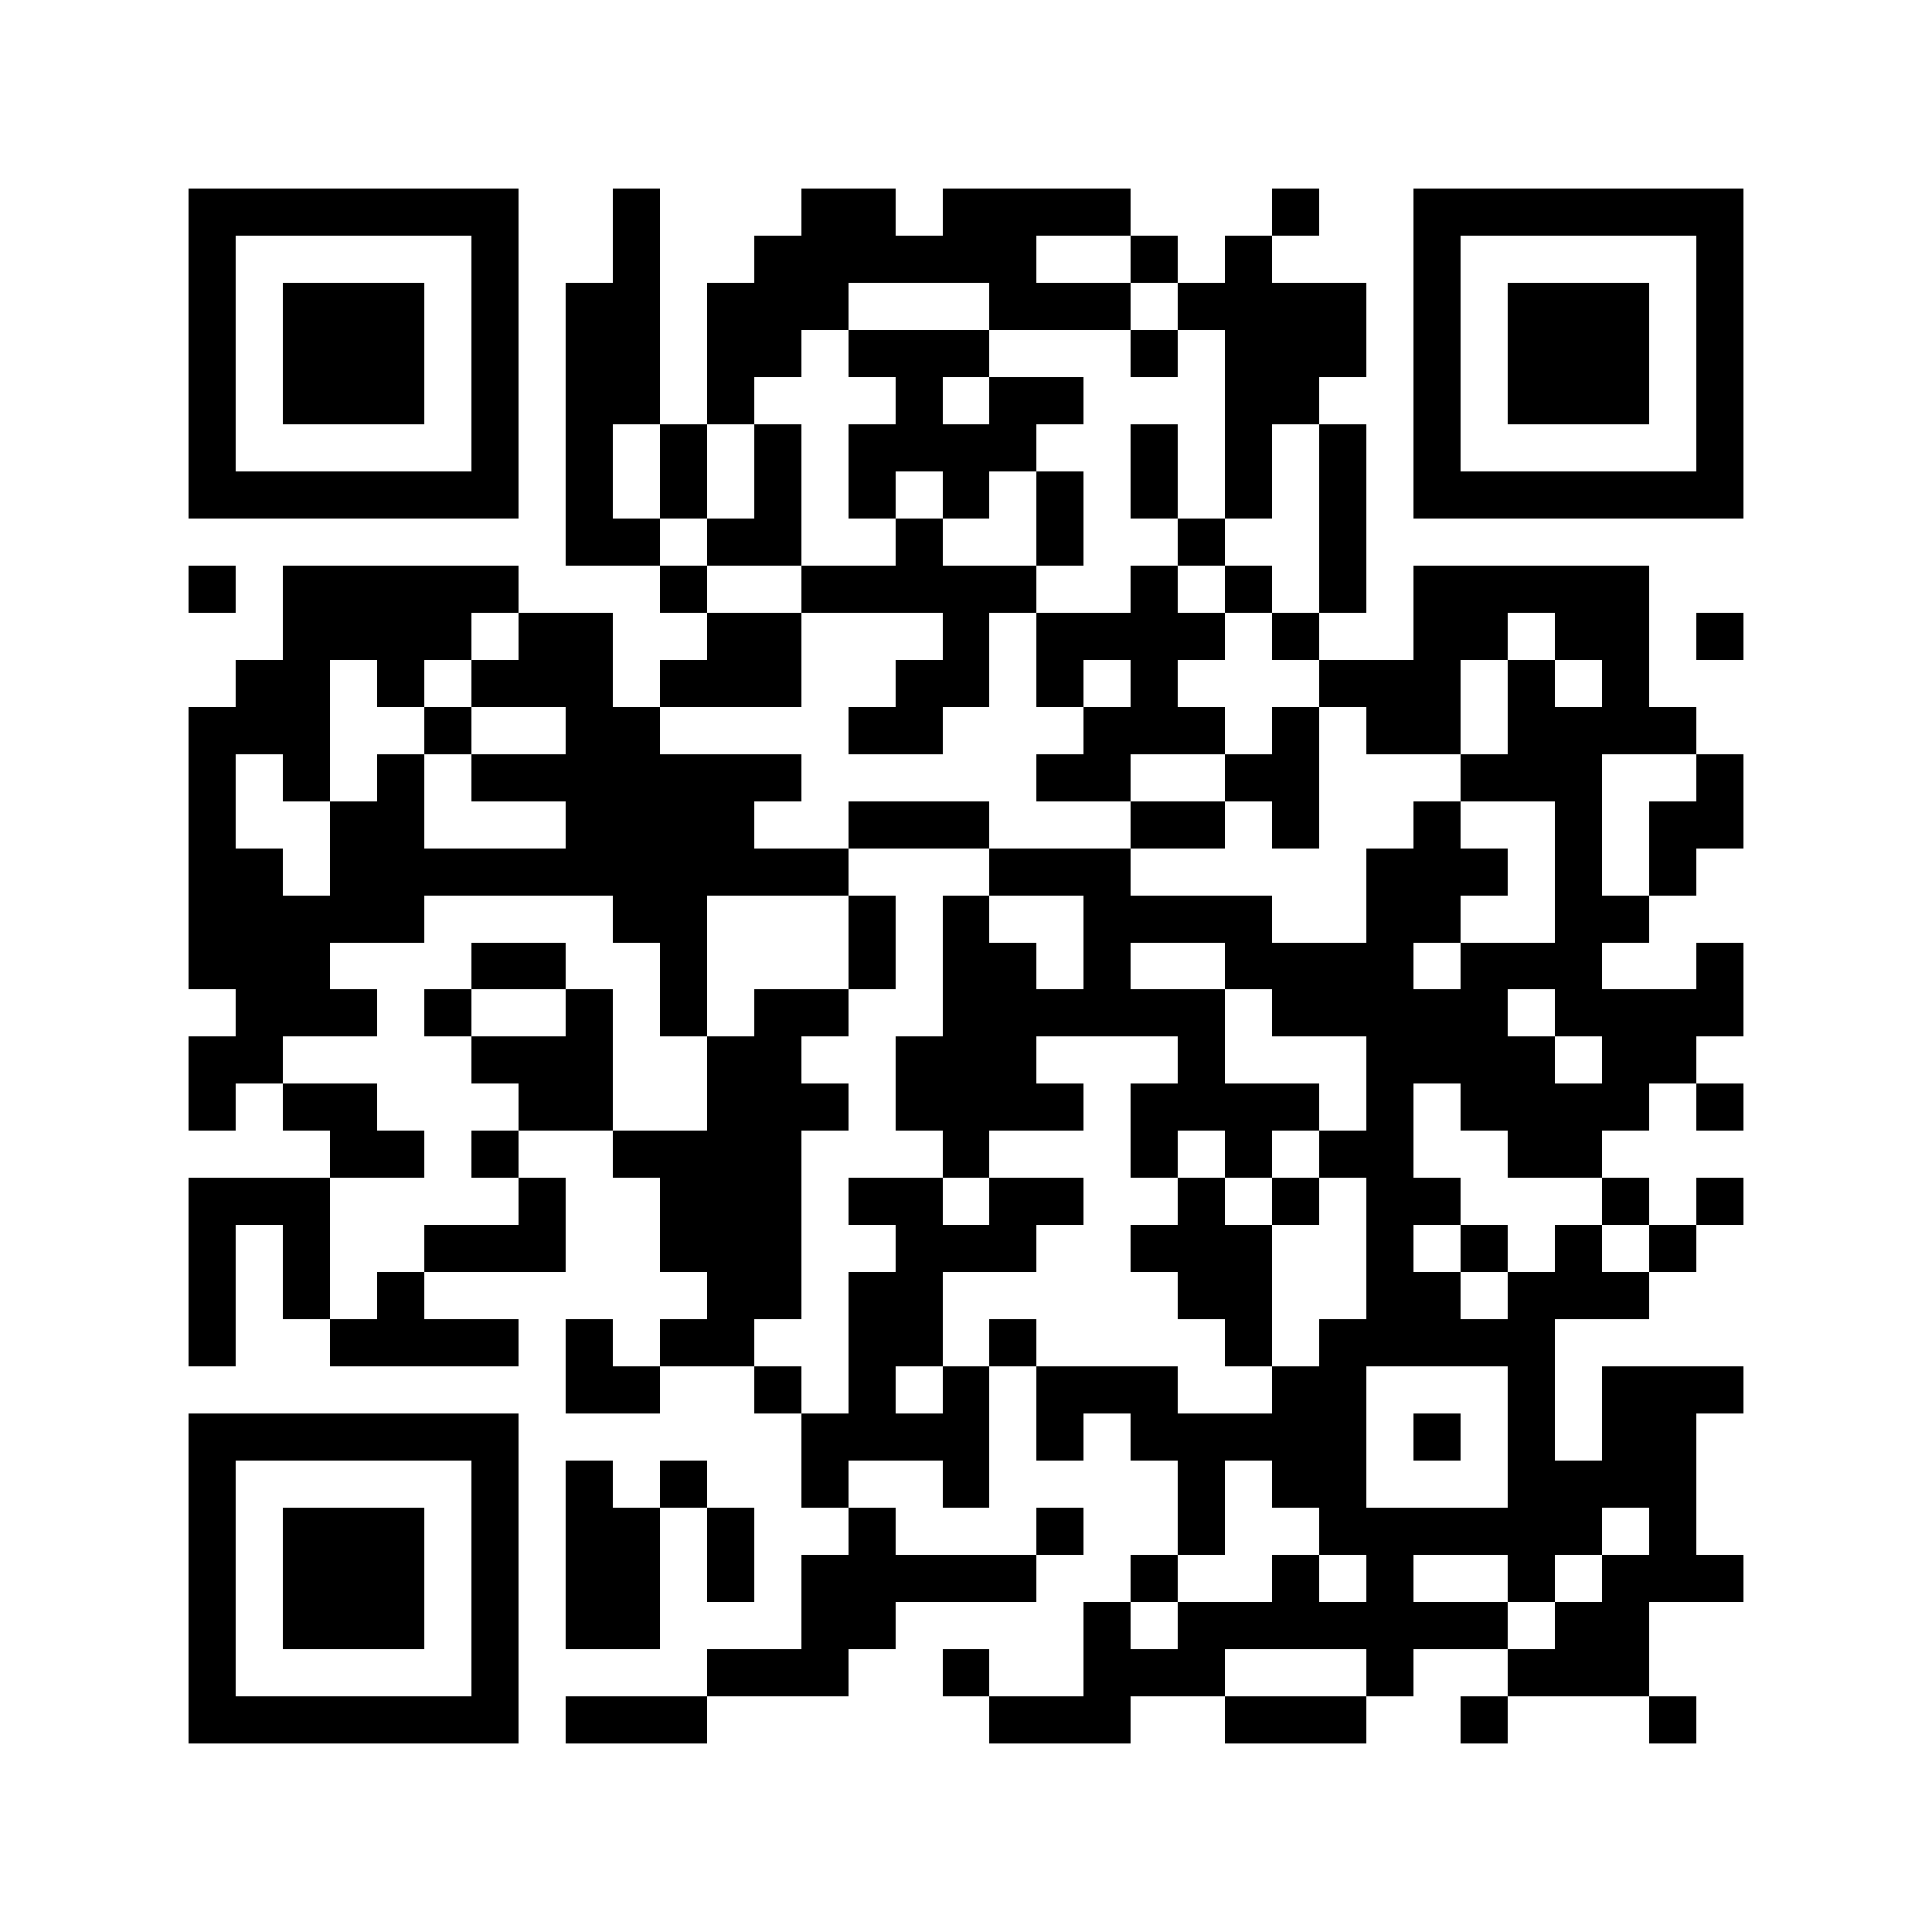 <?xml version="1.0" encoding="utf-8"?><!DOCTYPE svg PUBLIC "-//W3C//DTD SVG 1.1//EN" "http://www.w3.org/Graphics/SVG/1.1/DTD/svg11.dtd"><svg xmlns="http://www.w3.org/2000/svg" viewBox="0 0 41 41" shape-rendering="crispEdges"><path fill="#ffffff" d="M0 0h41v41H0z"/><path stroke="#000000" d="M4 4.5h7m2 0h1m3 0h2m1 0h4m3 0h1m2 0h7M4 5.5h1m5 0h1m2 0h1m2 0h6m2 0h1m1 0h1m3 0h1m5 0h1M4 6.5h1m1 0h3m1 0h1m1 0h2m1 0h3m3 0h3m1 0h4m1 0h1m1 0h3m1 0h1M4 7.5h1m1 0h3m1 0h1m1 0h2m1 0h2m1 0h3m3 0h1m1 0h3m1 0h1m1 0h3m1 0h1M4 8.5h1m1 0h3m1 0h1m1 0h2m1 0h1m3 0h1m1 0h2m3 0h2m2 0h1m1 0h3m1 0h1M4 9.5h1m5 0h1m1 0h1m1 0h1m1 0h1m1 0h4m2 0h1m1 0h1m1 0h1m1 0h1m5 0h1M4 10.5h7m1 0h1m1 0h1m1 0h1m1 0h1m1 0h1m1 0h1m1 0h1m1 0h1m1 0h1m1 0h7M12 11.5h2m1 0h2m2 0h1m2 0h1m2 0h1m2 0h1M4 12.5h1m1 0h5m3 0h1m2 0h5m2 0h1m1 0h1m1 0h1m1 0h5M6 13.5h4m1 0h2m2 0h2m3 0h1m1 0h4m1 0h1m2 0h2m1 0h2m1 0h1M5 14.5h2m1 0h1m1 0h3m1 0h3m2 0h2m1 0h1m1 0h1m3 0h3m1 0h1m1 0h1M4 15.5h3m2 0h1m2 0h2m4 0h2m3 0h3m1 0h1m1 0h2m1 0h4M4 16.5h1m1 0h1m1 0h1m1 0h7m5 0h2m2 0h2m3 0h3m2 0h1M4 17.5h1m2 0h2m3 0h4m2 0h3m3 0h2m1 0h1m2 0h1m2 0h1m1 0h2M4 18.5h2m1 0h11m3 0h3m5 0h3m1 0h1m1 0h1M4 19.5h5m4 0h2m3 0h1m1 0h1m2 0h4m2 0h2m2 0h2M4 20.5h3m3 0h2m2 0h1m3 0h1m1 0h2m1 0h1m2 0h4m1 0h3m2 0h1M5 21.5h3m1 0h1m2 0h1m1 0h1m1 0h2m2 0h6m1 0h5m1 0h4M4 22.5h2m4 0h3m2 0h2m2 0h3m3 0h1m3 0h4m1 0h2M4 23.5h1m1 0h2m3 0h2m2 0h3m1 0h4m1 0h4m1 0h1m1 0h4m1 0h1M7 24.5h2m1 0h1m2 0h4m3 0h1m3 0h1m1 0h1m1 0h2m2 0h2M4 25.5h3m4 0h1m2 0h3m1 0h2m1 0h2m2 0h1m1 0h1m1 0h2m3 0h1m1 0h1M4 26.5h1m1 0h1m2 0h3m2 0h3m2 0h3m2 0h3m2 0h1m1 0h1m1 0h1m1 0h1M4 27.5h1m1 0h1m1 0h1m6 0h2m1 0h2m5 0h2m2 0h2m1 0h3M4 28.5h1m2 0h4m1 0h1m1 0h2m2 0h2m1 0h1m4 0h1m1 0h5M12 29.5h2m2 0h1m1 0h1m1 0h1m1 0h3m2 0h2m3 0h1m1 0h3M4 30.5h7m6 0h4m1 0h1m1 0h5m1 0h1m1 0h1m1 0h2M4 31.5h1m5 0h1m1 0h1m1 0h1m2 0h1m2 0h1m4 0h1m1 0h2m3 0h4M4 32.5h1m1 0h3m1 0h1m1 0h2m1 0h1m2 0h1m3 0h1m2 0h1m2 0h6m1 0h1M4 33.5h1m1 0h3m1 0h1m1 0h2m1 0h1m1 0h5m2 0h1m2 0h1m1 0h1m2 0h1m1 0h3M4 34.5h1m1 0h3m1 0h1m1 0h2m3 0h2m4 0h1m1 0h7m1 0h2M4 35.5h1m5 0h1m4 0h3m2 0h1m2 0h3m3 0h1m2 0h3M4 36.5h7m1 0h3m6 0h3m2 0h3m2 0h1m3 0h1"/></svg>
